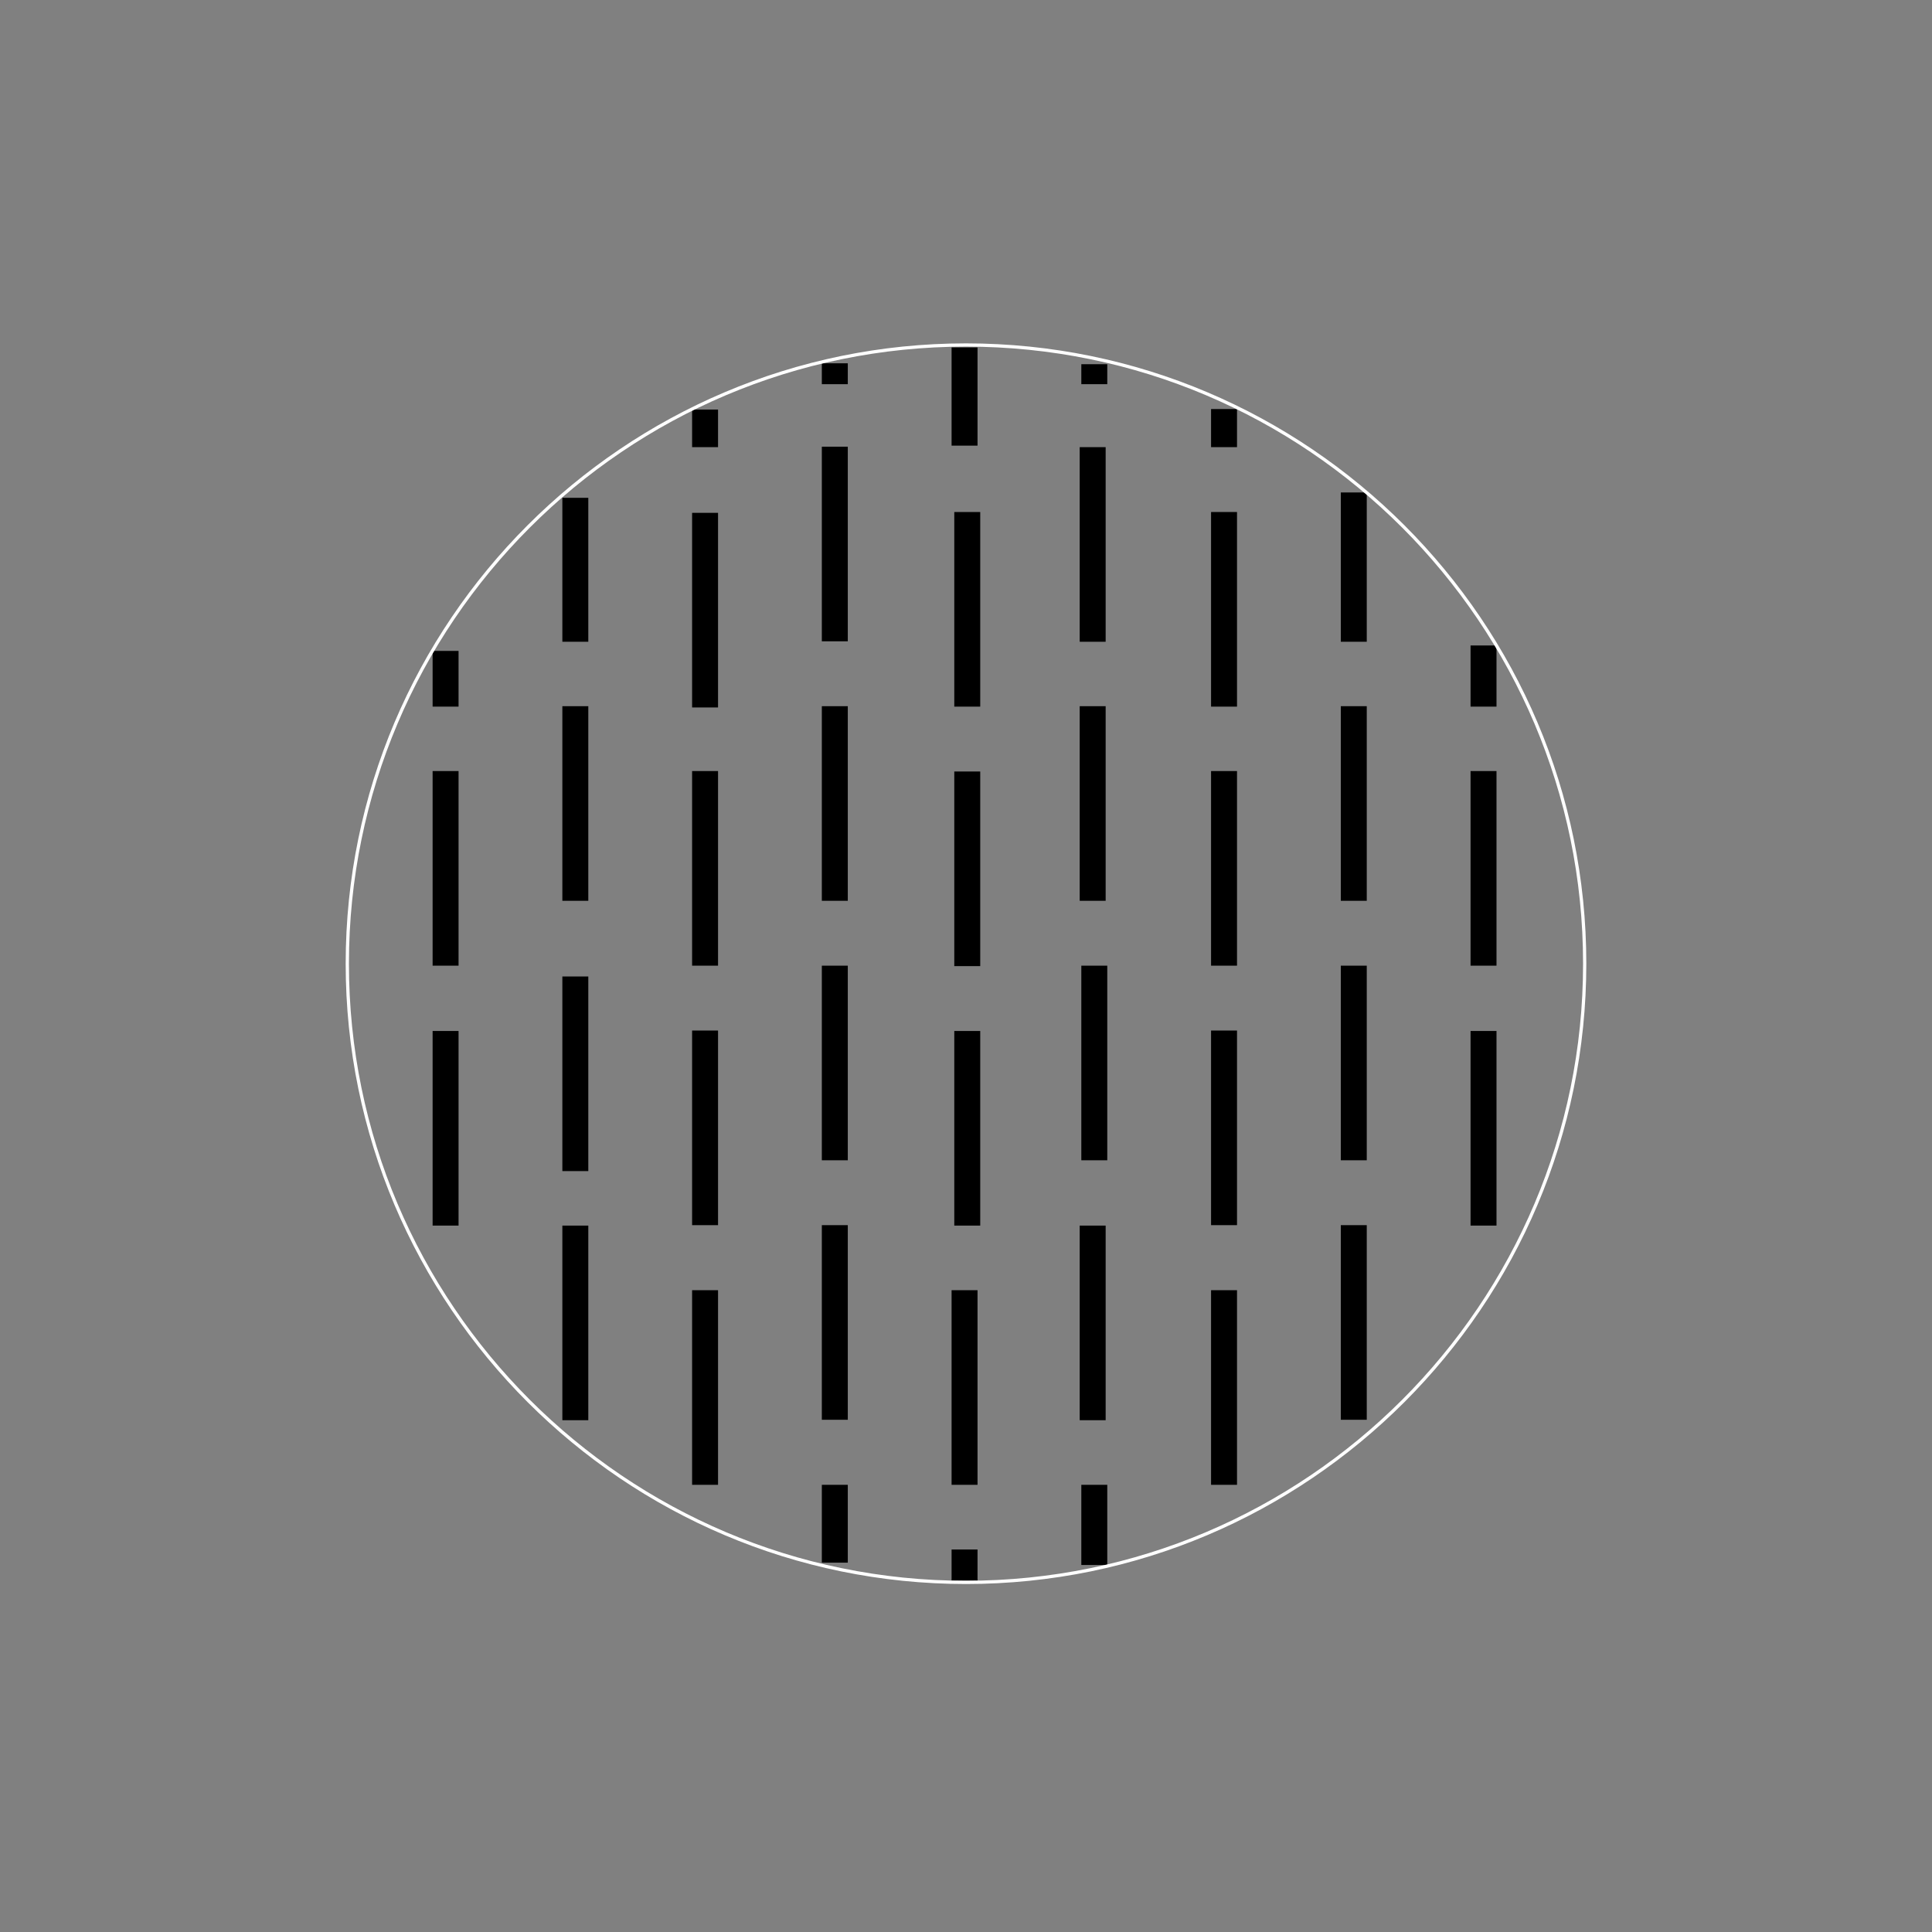 <?xml version="1.0" encoding="utf-8"?>
<!-- Generator: Adobe Illustrator 17.1.0, SVG Export Plug-In . SVG Version: 6.00 Build 0)  -->
<!DOCTYPE svg PUBLIC "-//W3C//DTD SVG 1.1//EN" "http://www.w3.org/Graphics/SVG/1.1/DTD/svg11.dtd">
<svg version="1.1" id="Ebene_1" xmlns="http://www.w3.org/2000/svg" xmlns:xlink="http://www.w3.org/1999/xlink" x="0px" y="0px"
	 viewBox="0 0 595.28 595.28" enable-background="new 0 0 595.28 595.28" xml:space="preserve">
<rect x="0" y="0" width="595.28" height="595.28" fill="#808080" stroke="none"/>
<g>
	<rect x="213.246" y="397.532" width="7.995" height="59.963"/>
</g>
<g>
	<rect x="253.222" y="377.49" width="7.995" height="59.963"/>
</g>
<g>
	<rect x="253.222" y="457.495" width="7.995" height="23.982"/>
</g>
<g>
	<rect x="293.198" y="397.532" width="7.994" height="59.963"/>
</g>
<g>
	<rect x="333.173" y="457.495" width="7.995" height="24.7"/>
</g>
<g>
	<rect x="293.198" y="477.426" width="7.994" height="9.539"/>
</g>
<g>
	<rect x="332.673" y="377.625" width="7.996" height="59.963"/>
</g>
<g>
	<rect x="373.148" y="397.532" width="7.996" height="59.963"/>
</g>
<g>
	<rect x="373.148" y="317.525" width="7.996" height="59.963"/>
</g>
<g>
	<rect x="373.148" y="237.576" width="7.996" height="59.961"/>
</g>
<g>
	<rect x="373.148" y="157.759" width="7.996" height="59.963"/>
</g>
<g>
	<rect x="413.125" y="217.587" width="7.995" height="59.963"/>
</g>
<g>
	<rect x="413.125" y="151.736" width="7.995" height="45.999"/>
</g>
<g>
	<rect x="373.148" y="126.035" width="7.996" height="11.736"/>
</g>
<g>
	<rect x="413.125" y="297.538" width="7.995" height="59.962"/>
</g>
<g>
	<rect x="453.101" y="317.66" width="7.995" height="59.963"/>
</g>
<g>
	<rect x="453.101" y="237.576" width="7.995" height="59.961"/>
</g>
<g>
	<rect x="413.125" y="377.488" width="7.995" height="59.963"/>
</g>
<g>
	<rect x="333.173" y="297.538" width="7.995" height="59.962"/>
</g>
<g>
	<rect x="332.673" y="217.588" width="7.996" height="59.963"/>
</g>
<g>
	<rect x="332.673" y="137.773" width="7.996" height="59.963"/>
</g>
<g>
	<rect x="294.03" y="157.76" width="7.995" height="59.963"/>
</g>
<g>
	<rect x="293.198" y="107.056" width="7.994" height="30.25"/>
</g>
<g>
	<rect x="333.173" y="112.219" width="7.995" height="6.153"/>
</g>
<g>
	<rect x="253.222" y="111.939" width="7.995" height="6.435"/>
</g>
<g>
	<rect x="213.246" y="126.193" width="7.995" height="11.578"/>
</g>
<g>
	<rect x="453.101" y="198.882" width="7.995" height="18.839"/>
</g>
<g>
	<rect x="294.03" y="237.711" width="7.995" height="59.963"/>
</g>
<g>
	<rect x="294.03" y="317.662" width="7.995" height="59.963"/>
</g>
<g>
	<rect x="213.246" y="317.525" width="7.995" height="59.965"/>
</g>
<g>
	<rect x="253.222" y="297.538" width="7.995" height="59.962"/>
</g>
<g>
	<rect x="213.246" y="237.576" width="7.995" height="59.961"/>
</g>
<g>
	<rect x="253.222" y="217.588" width="7.995" height="59.963"/>
</g>
<g>
	<rect x="213.246" y="158.015" width="7.995" height="59.963"/>
</g>
<g>
	<rect x="173.271" y="153.387" width="7.995" height="44.348"/>
</g>
<g>
	<rect x="133.294" y="200.556" width="7.995" height="17.165"/>
</g>
<g>
	<rect x="173.271" y="217.588" width="7.995" height="59.963"/>
</g>
<g>
	<rect x="133.294" y="237.576" width="7.995" height="59.961"/>
</g>
<g>
	<rect x="133.294" y="317.66" width="7.995" height="59.963"/>
</g>
<g>
	<rect x="173.271" y="300.869" width="7.995" height="59.963"/>
</g>
<g>
	<rect x="173.271" y="377.625" width="7.995" height="59.963"/>
</g>
<g>
	<rect x="253.222" y="137.638" width="7.995" height="59.963"/>
</g>
<g>
	<path fill="#FFFFFF" d="M297.636,488.059c-105.388,0-191.128-85.741-191.128-191.131c0-105.389,85.74-191.128,191.128-191.128
		c105.391,0,191.132,85.74,191.132,191.128C488.768,402.317,403.026,488.059,297.636,488.059z M297.636,106.799
		c-104.837,0-190.128,85.291-190.128,190.128c0,104.838,85.291,190.131,190.128,190.131c104.839,0,190.132-85.293,190.132-190.131
		C487.768,192.09,402.475,106.799,297.636,106.799z"/>
</g>
</svg>
